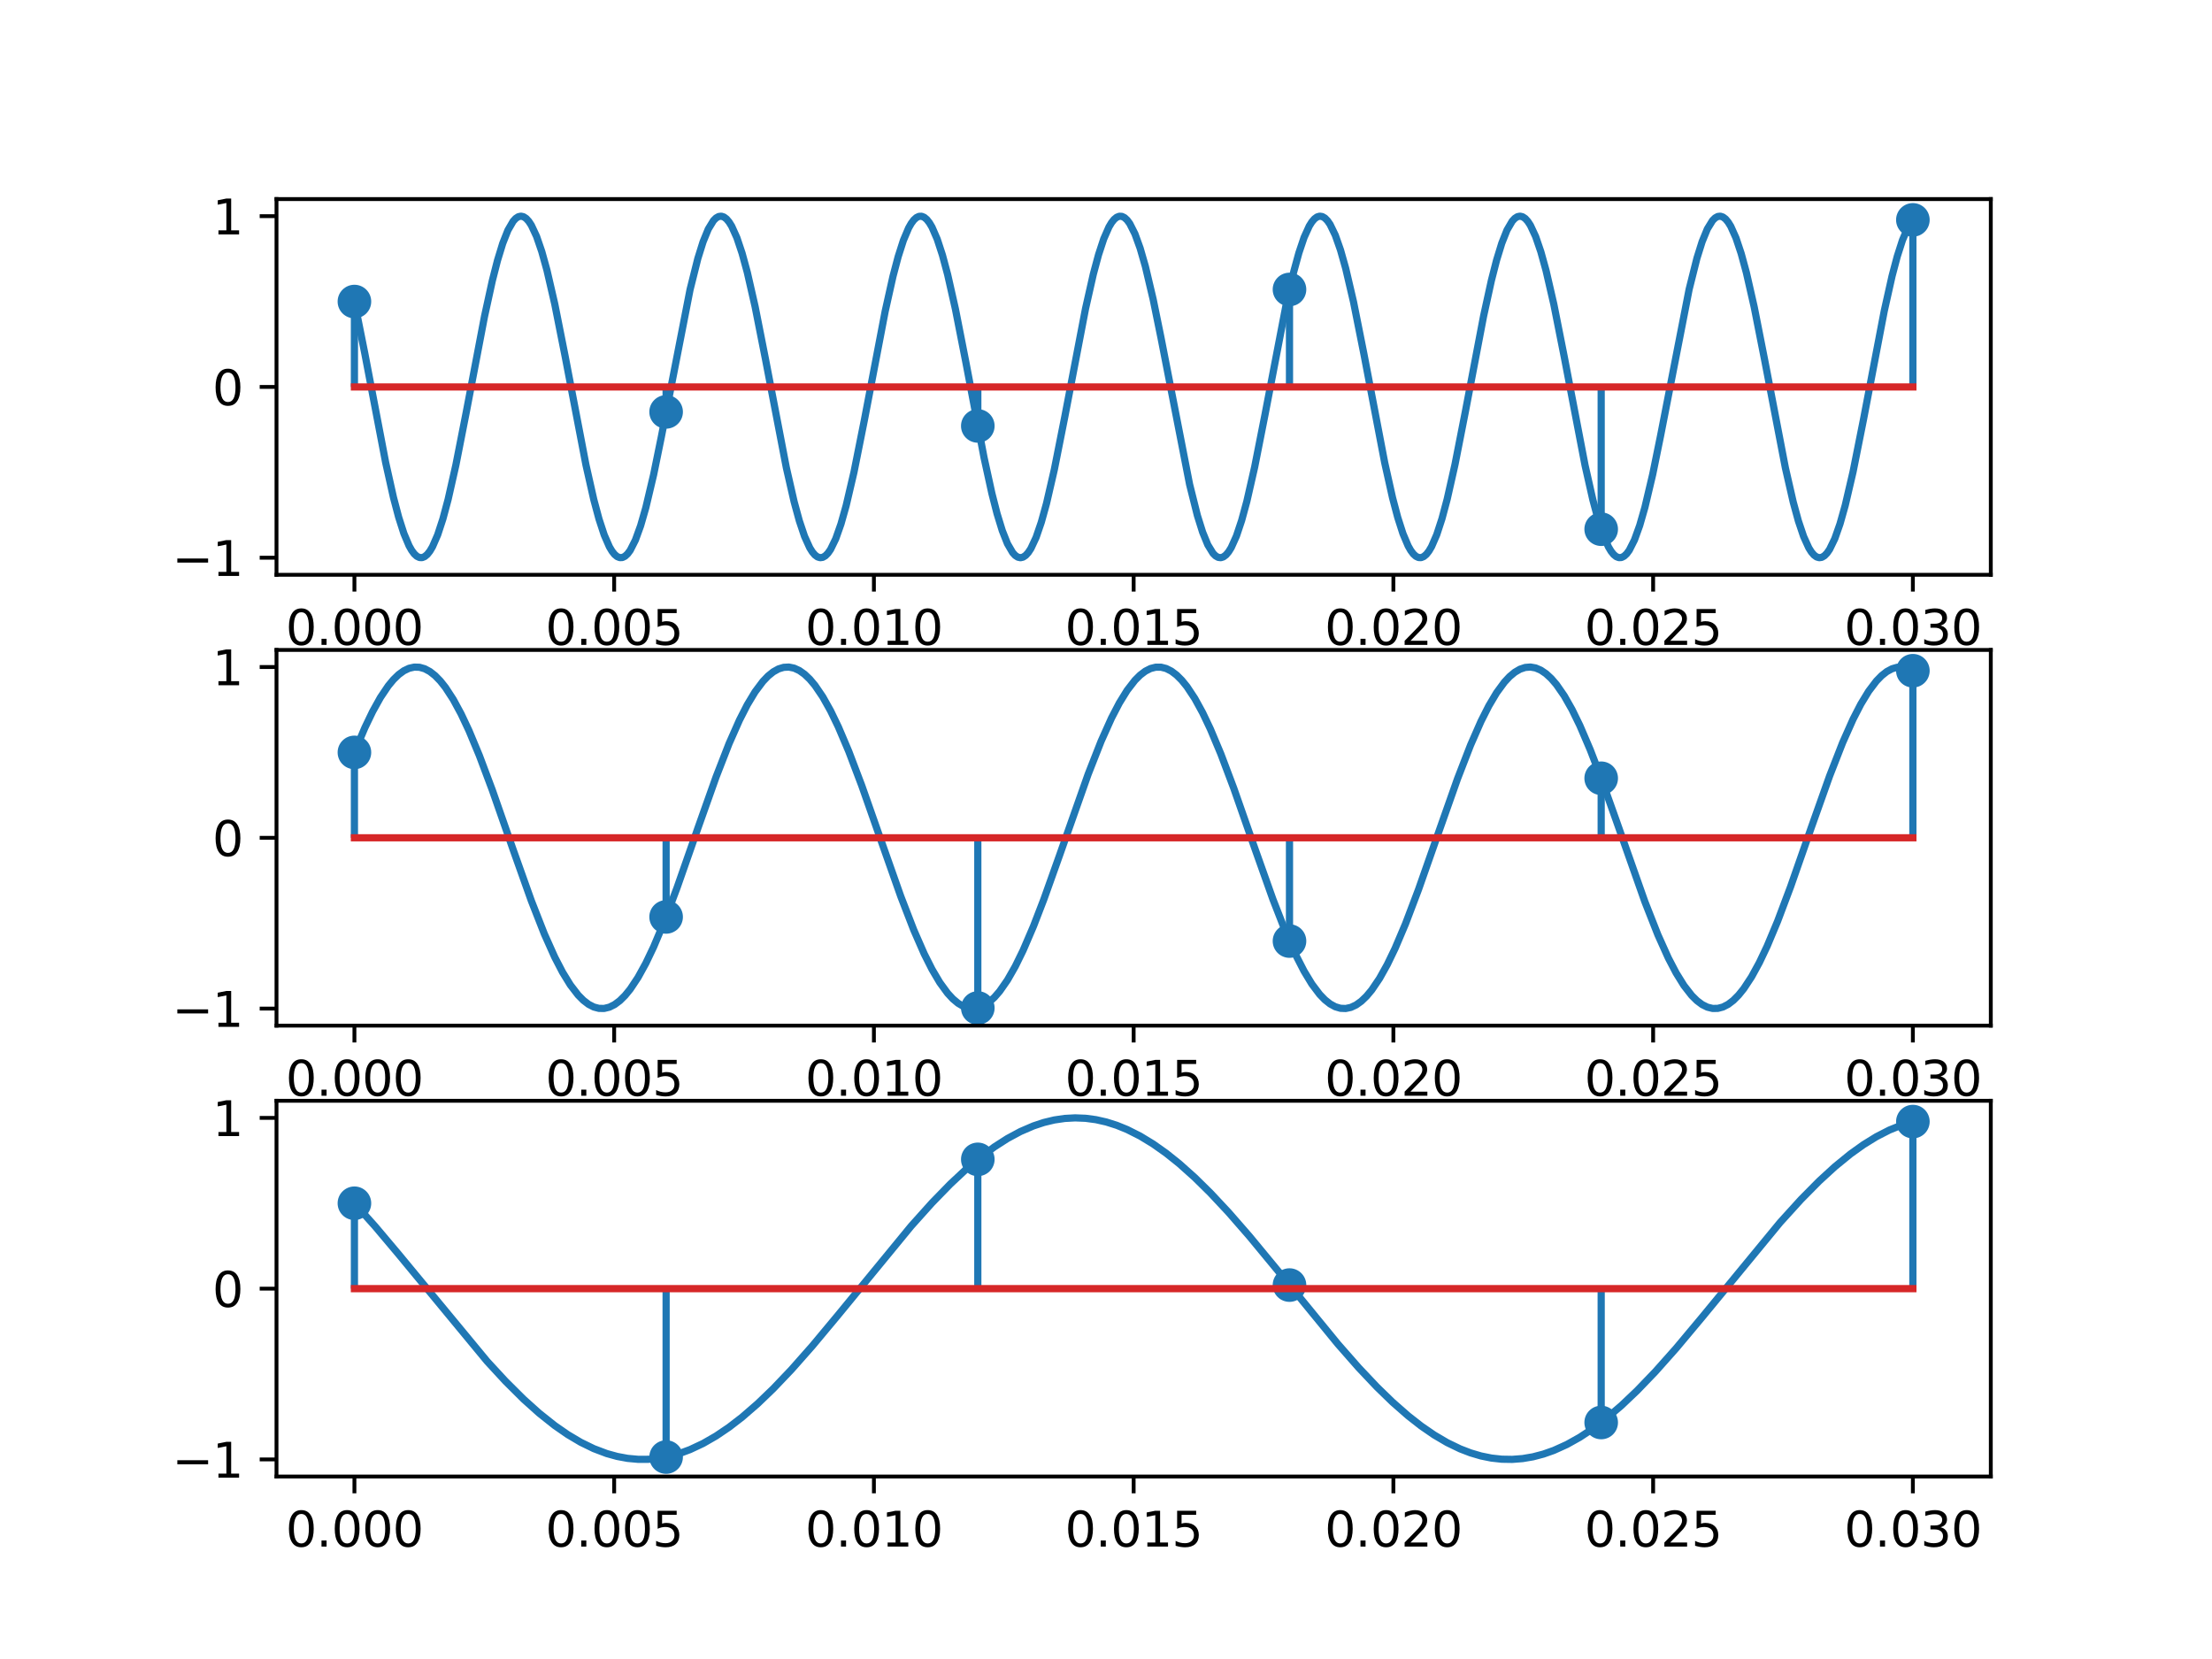 <?xml version="1.0" encoding="utf-8" standalone="no"?>
<!DOCTYPE svg PUBLIC "-//W3C//DTD SVG 1.1//EN"
  "http://www.w3.org/Graphics/SVG/1.1/DTD/svg11.dtd">
<svg xmlns:xlink="http://www.w3.org/1999/xlink" width="460.8pt" height="345.6pt" viewBox="0 0 460.8 345.6" xmlns="http://www.w3.org/2000/svg" version="1.1">
 <defs>
  <style type="text/css">*{stroke-linejoin: round; stroke-linecap: butt}</style>
 </defs>
 <g id="figure_1">
  <g id="patch_1">
   <path d="M 0 345.6 
L 460.8 345.6 
L 460.8 0 
L 0 0 
z
" style="fill: #ffffff"/>
  </g>
  <g id="axes_1">
   <g id="patch_2">
    <path d="M 57.6 119.74 
L 414.72 119.74 
L 414.72 41.472 
L 57.6 41.472 
z
" style="fill: #ffffff"/>
   </g>
   <g id="matplotlib.axis_1">
    <g id="xtick_1">
     <g id="line2d_1">
      <defs>
       <path id="mc47dfc6709" d="M 0 0 
L 0 3.5 
" style="stroke: #000000; stroke-width: 0.8"/>
      </defs>
      <g>
       <use xlink:href="#mc47dfc6709" x="73.833" y="119.74" style="stroke: #000000; stroke-width: 0.8"/>
      </g>
     </g>
     <g id="text_1">
      <!-- 0.000 -->
      <g transform="translate(59.519 134.339) scale(0.1 -0.1)">
       <defs>
        <path id="DejaVuSans-30" d="M 2034 4250 
Q 1547 4250 1301 3770 
Q 1056 3291 1056 2328 
Q 1056 1369 1301 889 
Q 1547 409 2034 409 
Q 2525 409 2770 889 
Q 3016 1369 3016 2328 
Q 3016 3291 2770 3770 
Q 2525 4250 2034 4250 
z
M 2034 4750 
Q 2819 4750 3233 4129 
Q 3647 3509 3647 2328 
Q 3647 1150 3233 529 
Q 2819 -91 2034 -91 
Q 1250 -91 836 529 
Q 422 1150 422 2328 
Q 422 3509 836 4129 
Q 1250 4750 2034 4750 
z
" transform="scale(0.016)"/>
        <path id="DejaVuSans-2e" d="M 684 794 
L 1344 794 
L 1344 0 
L 684 0 
L 684 794 
z
" transform="scale(0.016)"/>
       </defs>
       <use xlink:href="#DejaVuSans-30"/>
       <use xlink:href="#DejaVuSans-2e" x="63.623"/>
       <use xlink:href="#DejaVuSans-30" x="95.41"/>
       <use xlink:href="#DejaVuSans-30" x="159.033"/>
       <use xlink:href="#DejaVuSans-30" x="222.656"/>
      </g>
     </g>
    </g>
    <g id="xtick_2">
     <g id="line2d_2">
      <g>
       <use xlink:href="#mc47dfc6709" x="127.942" y="119.74" style="stroke: #000000; stroke-width: 0.8"/>
      </g>
     </g>
     <g id="text_2">
      <!-- 0.005 -->
      <g transform="translate(113.628 134.339) scale(0.1 -0.1)">
       <defs>
        <path id="DejaVuSans-35" d="M 691 4666 
L 3169 4666 
L 3169 4134 
L 1269 4134 
L 1269 2991 
Q 1406 3038 1543 3061 
Q 1681 3084 1819 3084 
Q 2600 3084 3056 2656 
Q 3513 2228 3513 1497 
Q 3513 744 3044 326 
Q 2575 -91 1722 -91 
Q 1428 -91 1123 -41 
Q 819 9 494 109 
L 494 744 
Q 775 591 1075 516 
Q 1375 441 1709 441 
Q 2250 441 2565 725 
Q 2881 1009 2881 1497 
Q 2881 1984 2565 2268 
Q 2250 2553 1709 2553 
Q 1456 2553 1204 2497 
Q 953 2441 691 2322 
L 691 4666 
z
" transform="scale(0.016)"/>
       </defs>
       <use xlink:href="#DejaVuSans-30"/>
       <use xlink:href="#DejaVuSans-2e" x="63.623"/>
       <use xlink:href="#DejaVuSans-30" x="95.41"/>
       <use xlink:href="#DejaVuSans-30" x="159.033"/>
       <use xlink:href="#DejaVuSans-35" x="222.656"/>
      </g>
     </g>
    </g>
    <g id="xtick_3">
     <g id="line2d_3">
      <g>
       <use xlink:href="#mc47dfc6709" x="182.051" y="119.74" style="stroke: #000000; stroke-width: 0.8"/>
      </g>
     </g>
     <g id="text_3">
      <!-- 0.010 -->
      <g transform="translate(167.737 134.339) scale(0.1 -0.1)">
       <defs>
        <path id="DejaVuSans-31" d="M 794 531 
L 1825 531 
L 1825 4091 
L 703 3866 
L 703 4441 
L 1819 4666 
L 2450 4666 
L 2450 531 
L 3481 531 
L 3481 0 
L 794 0 
L 794 531 
z
" transform="scale(0.016)"/>
       </defs>
       <use xlink:href="#DejaVuSans-30"/>
       <use xlink:href="#DejaVuSans-2e" x="63.623"/>
       <use xlink:href="#DejaVuSans-30" x="95.41"/>
       <use xlink:href="#DejaVuSans-31" x="159.033"/>
       <use xlink:href="#DejaVuSans-30" x="222.656"/>
      </g>
     </g>
    </g>
    <g id="xtick_4">
     <g id="line2d_4">
      <g>
       <use xlink:href="#mc47dfc6709" x="236.16" y="119.74" style="stroke: #000000; stroke-width: 0.8"/>
      </g>
     </g>
     <g id="text_4">
      <!-- 0.015 -->
      <g transform="translate(221.846 134.339) scale(0.1 -0.1)">
       <use xlink:href="#DejaVuSans-30"/>
       <use xlink:href="#DejaVuSans-2e" x="63.623"/>
       <use xlink:href="#DejaVuSans-30" x="95.41"/>
       <use xlink:href="#DejaVuSans-31" x="159.033"/>
       <use xlink:href="#DejaVuSans-35" x="222.656"/>
      </g>
     </g>
    </g>
    <g id="xtick_5">
     <g id="line2d_5">
      <g>
       <use xlink:href="#mc47dfc6709" x="290.269" y="119.74" style="stroke: #000000; stroke-width: 0.8"/>
      </g>
     </g>
     <g id="text_5">
      <!-- 0.020 -->
      <g transform="translate(275.955 134.339) scale(0.1 -0.1)">
       <defs>
        <path id="DejaVuSans-32" d="M 1228 531 
L 3431 531 
L 3431 0 
L 469 0 
L 469 531 
Q 828 903 1448 1529 
Q 2069 2156 2228 2338 
Q 2531 2678 2651 2914 
Q 2772 3150 2772 3378 
Q 2772 3750 2511 3984 
Q 2250 4219 1831 4219 
Q 1534 4219 1204 4116 
Q 875 4013 500 3803 
L 500 4441 
Q 881 4594 1212 4672 
Q 1544 4750 1819 4750 
Q 2544 4750 2975 4387 
Q 3406 4025 3406 3419 
Q 3406 3131 3298 2873 
Q 3191 2616 2906 2266 
Q 2828 2175 2409 1742 
Q 1991 1309 1228 531 
z
" transform="scale(0.016)"/>
       </defs>
       <use xlink:href="#DejaVuSans-30"/>
       <use xlink:href="#DejaVuSans-2e" x="63.623"/>
       <use xlink:href="#DejaVuSans-30" x="95.41"/>
       <use xlink:href="#DejaVuSans-32" x="159.033"/>
       <use xlink:href="#DejaVuSans-30" x="222.656"/>
      </g>
     </g>
    </g>
    <g id="xtick_6">
     <g id="line2d_6">
      <g>
       <use xlink:href="#mc47dfc6709" x="344.378" y="119.74" style="stroke: #000000; stroke-width: 0.8"/>
      </g>
     </g>
     <g id="text_6">
      <!-- 0.025 -->
      <g transform="translate(330.064 134.339) scale(0.1 -0.1)">
       <use xlink:href="#DejaVuSans-30"/>
       <use xlink:href="#DejaVuSans-2e" x="63.623"/>
       <use xlink:href="#DejaVuSans-30" x="95.41"/>
       <use xlink:href="#DejaVuSans-32" x="159.033"/>
       <use xlink:href="#DejaVuSans-35" x="222.656"/>
      </g>
     </g>
    </g>
    <g id="xtick_7">
     <g id="line2d_7">
      <g>
       <use xlink:href="#mc47dfc6709" x="398.487" y="119.74" style="stroke: #000000; stroke-width: 0.8"/>
      </g>
     </g>
     <g id="text_7">
      <!-- 0.030 -->
      <g transform="translate(384.173 134.339) scale(0.1 -0.1)">
       <defs>
        <path id="DejaVuSans-33" d="M 2597 2516 
Q 3050 2419 3304 2112 
Q 3559 1806 3559 1356 
Q 3559 666 3084 287 
Q 2609 -91 1734 -91 
Q 1441 -91 1130 -33 
Q 819 25 488 141 
L 488 750 
Q 750 597 1062 519 
Q 1375 441 1716 441 
Q 2309 441 2620 675 
Q 2931 909 2931 1356 
Q 2931 1769 2642 2001 
Q 2353 2234 1838 2234 
L 1294 2234 
L 1294 2753 
L 1863 2753 
Q 2328 2753 2575 2939 
Q 2822 3125 2822 3475 
Q 2822 3834 2567 4026 
Q 2313 4219 1838 4219 
Q 1578 4219 1281 4162 
Q 984 4106 628 3988 
L 628 4550 
Q 988 4650 1302 4700 
Q 1616 4750 1894 4750 
Q 2613 4750 3031 4423 
Q 3450 4097 3450 3541 
Q 3450 3153 3228 2886 
Q 3006 2619 2597 2516 
z
" transform="scale(0.016)"/>
       </defs>
       <use xlink:href="#DejaVuSans-30"/>
       <use xlink:href="#DejaVuSans-2e" x="63.623"/>
       <use xlink:href="#DejaVuSans-30" x="95.41"/>
       <use xlink:href="#DejaVuSans-33" x="159.033"/>
       <use xlink:href="#DejaVuSans-30" x="222.656"/>
      </g>
     </g>
    </g>
   </g>
   <g id="matplotlib.axis_2">
    <g id="ytick_1">
     <g id="line2d_8">
      <defs>
       <path id="m4824cf8351" d="M 0 0 
L -3.5 0 
" style="stroke: #000000; stroke-width: 0.8"/>
      </defs>
      <g>
       <use xlink:href="#m4824cf8351" x="57.6" y="116.183" style="stroke: #000000; stroke-width: 0.8"/>
      </g>
     </g>
     <g id="text_8">
      <!-- −1 -->
      <g transform="translate(35.858 119.982) scale(0.1 -0.1)">
       <defs>
        <path id="DejaVuSans-2212" d="M 678 2272 
L 4684 2272 
L 4684 1741 
L 678 1741 
L 678 2272 
z
" transform="scale(0.016)"/>
       </defs>
       <use xlink:href="#DejaVuSans-2212"/>
       <use xlink:href="#DejaVuSans-31" x="83.789"/>
      </g>
     </g>
    </g>
    <g id="ytick_2">
     <g id="line2d_9">
      <g>
       <use xlink:href="#m4824cf8351" x="57.6" y="80.606" style="stroke: #000000; stroke-width: 0.8"/>
      </g>
     </g>
     <g id="text_9">
      <!-- 0 -->
      <g transform="translate(44.237 84.405) scale(0.1 -0.1)">
       <use xlink:href="#DejaVuSans-30"/>
      </g>
     </g>
    </g>
    <g id="ytick_3">
     <g id="line2d_10">
      <g>
       <use xlink:href="#m4824cf8351" x="57.6" y="45.03" style="stroke: #000000; stroke-width: 0.8"/>
      </g>
     </g>
     <g id="text_10">
      <!-- 1 -->
      <g transform="translate(44.237 48.829) scale(0.1 -0.1)">
       <use xlink:href="#DejaVuSans-31"/>
      </g>
     </g>
    </g>
   </g>
   <g id="line2d_11">
    <path d="M 73.833 62.818 
L 76.001 73.666 
L 80.337 96.343 
L 81.963 103.625 
L 83.047 107.736 
L 84.131 111.123 
L 85.215 113.694 
L 85.757 114.652 
L 86.299 115.382 
L 86.841 115.879 
L 87.383 116.14 
L 87.925 116.163 
L 88.467 115.949 
L 89.009 115.498 
L 89.551 114.814 
L 90.093 113.9 
L 91.177 111.413 
L 92.261 108.103 
L 93.345 104.058 
L 94.971 96.854 
L 97.138 85.818 
L 100.932 65.915 
L 102.558 58.482 
L 103.642 54.239 
L 104.726 50.7 
L 105.81 47.96 
L 106.894 46.093 
L 107.436 45.503 
L 107.978 45.148 
L 108.52 45.03 
L 109.062 45.15 
L 109.604 45.507 
L 110.146 46.099 
L 110.688 46.922 
L 111.772 49.237 
L 112.856 52.39 
L 113.94 56.297 
L 115.566 63.337 
L 117.734 74.253 
L 122.07 96.877 
L 123.696 104.077 
L 124.78 108.119 
L 125.864 111.426 
L 126.948 113.909 
L 127.49 114.82 
L 128.032 115.503 
L 128.574 115.952 
L 129.116 116.164 
L 129.658 116.139 
L 130.2 115.876 
L 130.742 115.376 
L 131.284 114.645 
L 132.368 112.504 
L 133.452 109.512 
L 134.536 105.747 
L 136.162 98.877 
L 137.788 90.911 
L 143.75 60.339 
L 145.376 53.841 
L 146.46 50.381 
L 147.544 47.728 
L 148.628 45.953 
L 149.17 45.411 
L 149.712 45.104 
L 150.254 45.035 
L 150.796 45.204 
L 151.338 45.609 
L 151.88 46.249 
L 152.422 47.119 
L 153.506 49.523 
L 154.59 52.758 
L 155.674 56.736 
L 157.3 63.862 
L 159.468 74.841 
L 163.804 97.405 
L 165.43 104.522 
L 166.514 108.493 
L 167.598 111.72 
L 168.682 114.114 
L 169.224 114.979 
L 169.766 115.614 
L 170.308 116.015 
L 170.85 116.178 
L 171.392 116.104 
L 171.934 115.792 
L 172.476 115.245 
L 173.018 114.466 
L 174.102 112.236 
L 175.186 109.16 
L 176.27 105.321 
L 177.896 98.362 
L 180.064 87.509 
L 184.4 64.836 
L 186.026 57.559 
L 187.11 53.452 
L 188.194 50.07 
L 189.277 47.504 
L 189.819 46.55 
L 190.361 45.823 
L 190.903 45.329 
L 191.445 45.07 
L 191.987 45.05 
L 192.529 45.268 
L 193.071 45.722 
L 193.613 46.409 
L 194.155 47.325 
L 195.239 49.818 
L 196.323 53.133 
L 197.407 57.182 
L 199.033 64.391 
L 201.201 75.431 
L 204.995 95.332 
L 206.621 102.76 
L 207.705 106.999 
L 208.789 110.533 
L 209.873 113.267 
L 210.957 115.128 
L 211.499 115.715 
L 212.041 116.068 
L 212.583 116.183 
L 213.125 116.06 
L 213.667 115.699 
L 214.209 115.104 
L 214.751 114.278 
L 215.835 111.958 
L 216.919 108.8 
L 218.003 104.888 
L 219.629 97.842 
L 221.797 86.923 
L 226.133 64.303 
L 227.759 57.107 
L 228.843 53.07 
L 229.927 49.768 
L 231.011 47.29 
L 231.553 46.382 
L 232.095 45.702 
L 232.637 45.256 
L 233.179 45.047 
L 233.721 45.075 
L 234.263 45.342 
L 234.805 45.844 
L 235.347 46.578 
L 236.431 48.724 
L 237.515 51.722 
L 238.599 55.492 
L 240.225 62.367 
L 241.851 70.336 
L 247.813 100.904 
L 249.439 107.395 
L 250.523 110.851 
L 251.607 113.499 
L 252.691 115.268 
L 253.233 115.807 
L 253.775 116.111 
L 254.317 116.177 
L 254.859 116.005 
L 255.401 115.596 
L 255.943 114.953 
L 256.485 114.081 
L 257.569 111.671 
L 258.653 108.431 
L 259.737 104.448 
L 261.363 97.317 
L 263.531 86.334 
L 267.867 63.774 
L 269.493 56.662 
L 270.577 52.696 
L 271.661 49.475 
L 272.745 47.085 
L 273.287 46.223 
L 273.829 45.592 
L 274.371 45.194 
L 274.913 45.033 
L 275.455 45.111 
L 275.997 45.425 
L 276.539 45.976 
L 277.081 46.757 
L 278.165 48.994 
L 279.249 52.075 
L 280.333 55.918 
L 281.959 62.883 
L 284.126 73.739 
L 288.462 96.41 
L 290.088 103.682 
L 291.172 107.785 
L 292.256 111.161 
L 293.34 113.722 
L 293.882 114.674 
L 294.424 115.397 
L 294.966 115.889 
L 295.508 116.144 
L 296.05 116.161 
L 296.592 115.94 
L 297.134 115.483 
L 297.676 114.793 
L 298.218 113.874 
L 299.302 111.376 
L 300.386 108.056 
L 301.47 104.002 
L 303.096 96.788 
L 305.264 85.744 
L 309.058 65.847 
L 310.684 58.423 
L 311.768 54.188 
L 312.852 50.66 
L 313.936 47.931 
L 315.02 46.075 
L 315.562 45.491 
L 316.104 45.142 
L 316.646 45.03 
L 317.188 45.156 
L 317.73 45.519 
L 318.272 46.117 
L 318.814 46.946 
L 319.898 49.272 
L 320.982 52.435 
L 322.066 56.351 
L 323.692 63.403 
L 325.86 74.326 
L 330.196 96.943 
L 331.822 104.133 
L 332.906 108.166 
L 333.99 111.463 
L 335.074 113.935 
L 335.616 114.841 
L 336.158 115.517 
L 336.7 115.96 
L 337.242 116.167 
L 337.784 116.135 
L 338.326 115.866 
L 338.868 115.361 
L 339.41 114.623 
L 340.494 112.471 
L 341.578 109.468 
L 342.662 105.694 
L 344.288 98.813 
L 345.914 90.84 
L 351.876 60.278 
L 353.502 53.792 
L 354.586 50.341 
L 355.67 47.699 
L 356.754 45.936 
L 357.296 45.4 
L 357.838 45.099 
L 358.38 45.036 
L 358.922 45.211 
L 359.464 45.623 
L 360.006 46.269 
L 360.548 47.144 
L 361.632 49.559 
L 362.716 52.804 
L 363.8 56.792 
L 365.426 63.928 
L 367.594 74.915 
L 371.93 97.471 
L 373.556 104.577 
L 374.64 108.54 
L 375.724 111.756 
L 376.808 114.139 
L 377.349 114.998 
L 377.891 115.627 
L 378.433 116.022 
L 378.975 116.179 
L 379.517 116.099 
L 380.059 115.781 
L 380.601 115.228 
L 381.143 114.443 
L 382.227 112.201 
L 383.311 109.115 
L 384.395 105.267 
L 386.021 98.297 
L 388.189 87.436 
L 392.525 64.769 
L 394.151 57.502 
L 395.235 53.404 
L 396.319 50.032 
L 397.403 47.477 
L 397.945 46.528 
L 398.487 45.807 
L 398.487 45.807 
" clip-path="url(#pcde15e5dca)" style="fill: none; stroke: #1f77b4; stroke-width: 1.5; stroke-linecap: square"/>
   </g>
   <g id="LineCollection_1">
    <path d="M 73.833 80.606 
L 73.833 62.818 
" clip-path="url(#pcde15e5dca)" style="fill: none; stroke: #1f77b4; stroke-width: 1.5"/>
    <path d="M 138.764 80.606 
L 138.764 85.803 
" clip-path="url(#pcde15e5dca)" style="fill: none; stroke: #1f77b4; stroke-width: 1.5"/>
    <path d="M 203.695 80.606 
L 203.695 88.73 
" clip-path="url(#pcde15e5dca)" style="fill: none; stroke: #1f77b4; stroke-width: 1.5"/>
    <path d="M 268.625 80.606 
L 268.625 60.302 
" clip-path="url(#pcde15e5dca)" style="fill: none; stroke: #1f77b4; stroke-width: 1.5"/>
    <path d="M 333.556 80.606 
L 333.556 110.239 
" clip-path="url(#pcde15e5dca)" style="fill: none; stroke: #1f77b4; stroke-width: 1.5"/>
    <path d="M 398.487 80.606 
L 398.487 45.807 
" clip-path="url(#pcde15e5dca)" style="fill: none; stroke: #1f77b4; stroke-width: 1.5"/>
   </g>
   <g id="line2d_12">
    <defs>
     <path id="m2e2fae2523" d="M 0 3 
C 0.796 3 1.559 2.684 2.121 2.121 
C 2.684 1.559 3 0.796 3 0 
C 3 -0.796 2.684 -1.559 2.121 -2.121 
C 1.559 -2.684 0.796 -3 0 -3 
C -0.796 -3 -1.559 -2.684 -2.121 -2.121 
C -2.684 -1.559 -3 -0.796 -3 0 
C -3 0.796 -2.684 1.559 -2.121 2.121 
C -1.559 2.684 -0.796 3 0 3 
z
" style="stroke: #1f77b4"/>
    </defs>
    <g clip-path="url(#pcde15e5dca)">
     <use xlink:href="#m2e2fae2523" x="73.833" y="62.818" style="fill: #1f77b4; stroke: #1f77b4"/>
     <use xlink:href="#m2e2fae2523" x="138.764" y="85.803" style="fill: #1f77b4; stroke: #1f77b4"/>
     <use xlink:href="#m2e2fae2523" x="203.695" y="88.73" style="fill: #1f77b4; stroke: #1f77b4"/>
     <use xlink:href="#m2e2fae2523" x="268.625" y="60.302" style="fill: #1f77b4; stroke: #1f77b4"/>
     <use xlink:href="#m2e2fae2523" x="333.556" y="110.239" style="fill: #1f77b4; stroke: #1f77b4"/>
     <use xlink:href="#m2e2fae2523" x="398.487" y="45.807" style="fill: #1f77b4; stroke: #1f77b4"/>
    </g>
   </g>
   <g id="line2d_13">
    <path d="M 73.833 80.606 
L 398.487 80.606 
" clip-path="url(#pcde15e5dca)" style="fill: none; stroke: #d62728; stroke-width: 1.5; stroke-linecap: square"/>
   </g>
   <g id="patch_3">
    <path d="M 57.6 119.74 
L 57.6 41.472 
" style="fill: none; stroke: #000000; stroke-width: 0.8; stroke-linejoin: miter; stroke-linecap: square"/>
   </g>
   <g id="patch_4">
    <path d="M 414.72 119.74 
L 414.72 41.472 
" style="fill: none; stroke: #000000; stroke-width: 0.8; stroke-linejoin: miter; stroke-linecap: square"/>
   </g>
   <g id="patch_5">
    <path d="M 57.6 119.74 
L 414.72 119.74 
" style="fill: none; stroke: #000000; stroke-width: 0.8; stroke-linejoin: miter; stroke-linecap: square"/>
   </g>
   <g id="patch_6">
    <path d="M 57.6 41.472 
L 414.72 41.472 
" style="fill: none; stroke: #000000; stroke-width: 0.8; stroke-linejoin: miter; stroke-linecap: square"/>
   </g>
  </g>
  <g id="axes_2">
   <g id="patch_7">
    <path d="M 57.6 213.662 
L 414.72 213.662 
L 414.72 135.394 
L 57.6 135.394 
z
" style="fill: #ffffff"/>
   </g>
   <g id="matplotlib.axis_3">
    <g id="xtick_8">
     <g id="line2d_14">
      <g>
       <use xlink:href="#mc47dfc6709" x="73.833" y="213.662" style="stroke: #000000; stroke-width: 0.8"/>
      </g>
     </g>
     <g id="text_11">
      <!-- 0.000 -->
      <g transform="translate(59.519 228.261) scale(0.1 -0.1)">
       <use xlink:href="#DejaVuSans-30"/>
       <use xlink:href="#DejaVuSans-2e" x="63.623"/>
       <use xlink:href="#DejaVuSans-30" x="95.41"/>
       <use xlink:href="#DejaVuSans-30" x="159.033"/>
       <use xlink:href="#DejaVuSans-30" x="222.656"/>
      </g>
     </g>
    </g>
    <g id="xtick_9">
     <g id="line2d_15">
      <g>
       <use xlink:href="#mc47dfc6709" x="127.942" y="213.662" style="stroke: #000000; stroke-width: 0.8"/>
      </g>
     </g>
     <g id="text_12">
      <!-- 0.005 -->
      <g transform="translate(113.628 228.261) scale(0.1 -0.1)">
       <use xlink:href="#DejaVuSans-30"/>
       <use xlink:href="#DejaVuSans-2e" x="63.623"/>
       <use xlink:href="#DejaVuSans-30" x="95.41"/>
       <use xlink:href="#DejaVuSans-30" x="159.033"/>
       <use xlink:href="#DejaVuSans-35" x="222.656"/>
      </g>
     </g>
    </g>
    <g id="xtick_10">
     <g id="line2d_16">
      <g>
       <use xlink:href="#mc47dfc6709" x="182.051" y="213.662" style="stroke: #000000; stroke-width: 0.8"/>
      </g>
     </g>
     <g id="text_13">
      <!-- 0.010 -->
      <g transform="translate(167.737 228.261) scale(0.1 -0.1)">
       <use xlink:href="#DejaVuSans-30"/>
       <use xlink:href="#DejaVuSans-2e" x="63.623"/>
       <use xlink:href="#DejaVuSans-30" x="95.41"/>
       <use xlink:href="#DejaVuSans-31" x="159.033"/>
       <use xlink:href="#DejaVuSans-30" x="222.656"/>
      </g>
     </g>
    </g>
    <g id="xtick_11">
     <g id="line2d_17">
      <g>
       <use xlink:href="#mc47dfc6709" x="236.16" y="213.662" style="stroke: #000000; stroke-width: 0.8"/>
      </g>
     </g>
     <g id="text_14">
      <!-- 0.015 -->
      <g transform="translate(221.846 228.261) scale(0.1 -0.1)">
       <use xlink:href="#DejaVuSans-30"/>
       <use xlink:href="#DejaVuSans-2e" x="63.623"/>
       <use xlink:href="#DejaVuSans-30" x="95.41"/>
       <use xlink:href="#DejaVuSans-31" x="159.033"/>
       <use xlink:href="#DejaVuSans-35" x="222.656"/>
      </g>
     </g>
    </g>
    <g id="xtick_12">
     <g id="line2d_18">
      <g>
       <use xlink:href="#mc47dfc6709" x="290.269" y="213.662" style="stroke: #000000; stroke-width: 0.8"/>
      </g>
     </g>
     <g id="text_15">
      <!-- 0.020 -->
      <g transform="translate(275.955 228.261) scale(0.1 -0.1)">
       <use xlink:href="#DejaVuSans-30"/>
       <use xlink:href="#DejaVuSans-2e" x="63.623"/>
       <use xlink:href="#DejaVuSans-30" x="95.41"/>
       <use xlink:href="#DejaVuSans-32" x="159.033"/>
       <use xlink:href="#DejaVuSans-30" x="222.656"/>
      </g>
     </g>
    </g>
    <g id="xtick_13">
     <g id="line2d_19">
      <g>
       <use xlink:href="#mc47dfc6709" x="344.378" y="213.662" style="stroke: #000000; stroke-width: 0.8"/>
      </g>
     </g>
     <g id="text_16">
      <!-- 0.025 -->
      <g transform="translate(330.064 228.261) scale(0.1 -0.1)">
       <use xlink:href="#DejaVuSans-30"/>
       <use xlink:href="#DejaVuSans-2e" x="63.623"/>
       <use xlink:href="#DejaVuSans-30" x="95.41"/>
       <use xlink:href="#DejaVuSans-32" x="159.033"/>
       <use xlink:href="#DejaVuSans-35" x="222.656"/>
      </g>
     </g>
    </g>
    <g id="xtick_14">
     <g id="line2d_20">
      <g>
       <use xlink:href="#mc47dfc6709" x="398.487" y="213.662" style="stroke: #000000; stroke-width: 0.8"/>
      </g>
     </g>
     <g id="text_17">
      <!-- 0.030 -->
      <g transform="translate(384.173 228.261) scale(0.1 -0.1)">
       <use xlink:href="#DejaVuSans-30"/>
       <use xlink:href="#DejaVuSans-2e" x="63.623"/>
       <use xlink:href="#DejaVuSans-30" x="95.41"/>
       <use xlink:href="#DejaVuSans-33" x="159.033"/>
       <use xlink:href="#DejaVuSans-30" x="222.656"/>
      </g>
     </g>
    </g>
   </g>
   <g id="matplotlib.axis_4">
    <g id="ytick_4">
     <g id="line2d_21">
      <g>
       <use xlink:href="#m4824cf8351" x="57.6" y="210.105" style="stroke: #000000; stroke-width: 0.8"/>
      </g>
     </g>
     <g id="text_18">
      <!-- −1 -->
      <g transform="translate(35.858 213.904) scale(0.1 -0.1)">
       <use xlink:href="#DejaVuSans-2212"/>
       <use xlink:href="#DejaVuSans-31" x="83.789"/>
      </g>
     </g>
    </g>
    <g id="ytick_5">
     <g id="line2d_22">
      <g>
       <use xlink:href="#m4824cf8351" x="57.6" y="174.528" style="stroke: #000000; stroke-width: 0.8"/>
      </g>
     </g>
     <g id="text_19">
      <!-- 0 -->
      <g transform="translate(44.237 178.327) scale(0.1 -0.1)">
       <use xlink:href="#DejaVuSans-30"/>
      </g>
     </g>
    </g>
    <g id="ytick_6">
     <g id="line2d_23">
      <g>
       <use xlink:href="#m4824cf8351" x="57.6" y="138.952" style="stroke: #000000; stroke-width: 0.8"/>
      </g>
     </g>
     <g id="text_20">
      <!-- 1 -->
      <g transform="translate(44.237 142.751) scale(0.1 -0.1)">
       <use xlink:href="#DejaVuSans-31"/>
      </g>
     </g>
    </g>
   </g>
   <g id="line2d_24">
    <path d="M 73.833 156.74 
L 76.001 151.614 
L 77.627 148.227 
L 79.253 145.3 
L 80.879 142.882 
L 81.963 141.574 
L 83.047 140.522 
L 84.131 139.734 
L 85.215 139.216 
L 86.299 138.972 
L 87.383 139.004 
L 88.467 139.311 
L 89.551 139.892 
L 90.635 140.741 
L 91.719 141.853 
L 92.803 143.218 
L 94.429 145.717 
L 96.054 148.719 
L 97.68 152.17 
L 99.848 157.368 
L 102.558 164.592 
L 106.894 176.995 
L 110.688 187.651 
L 113.398 194.56 
L 115.566 199.404 
L 117.192 202.538 
L 118.818 205.185 
L 120.444 207.296 
L 121.528 208.388 
L 122.612 209.218 
L 123.696 209.778 
L 124.78 210.064 
L 125.864 210.075 
L 126.948 209.811 
L 128.032 209.272 
L 129.116 208.464 
L 130.2 207.392 
L 131.284 206.066 
L 132.91 203.621 
L 134.536 200.669 
L 136.162 197.261 
L 138.33 192.111 
L 141.04 184.929 
L 145.376 172.545 
L 149.17 161.857 
L 151.88 154.899 
L 154.048 150.002 
L 155.674 146.819 
L 157.3 144.12 
L 158.926 141.952 
L 160.01 140.82 
L 161.094 139.949 
L 162.178 139.347 
L 163.262 139.018 
L 164.346 138.964 
L 165.43 139.187 
L 166.514 139.683 
L 167.598 140.45 
L 168.682 141.481 
L 169.766 142.769 
L 171.392 145.158 
L 173.018 148.06 
L 174.644 151.424 
L 176.812 156.525 
L 179.522 163.665 
L 183.316 174.46 
L 187.652 186.745 
L 190.361 193.75 
L 192.529 198.701 
L 194.155 201.93 
L 195.781 204.681 
L 197.407 206.906 
L 198.491 208.078 
L 199.575 208.989 
L 200.659 209.633 
L 201.743 210.005 
L 202.827 210.101 
L 203.911 209.922 
L 204.995 209.468 
L 206.079 208.742 
L 207.163 207.752 
L 208.247 206.503 
L 209.873 204.169 
L 211.499 201.317 
L 213.125 197.999 
L 215.293 192.948 
L 217.461 187.327 
L 220.713 178.21 
L 226.675 161.301 
L 229.385 154.404 
L 231.553 149.573 
L 233.179 146.449 
L 234.805 143.815 
L 236.431 141.716 
L 237.515 140.634 
L 238.599 139.814 
L 239.683 139.263 
L 240.767 138.987 
L 241.851 138.986 
L 242.935 139.26 
L 244.019 139.808 
L 245.103 140.626 
L 246.187 141.707 
L 247.271 143.042 
L 248.897 145.499 
L 250.523 148.463 
L 252.149 151.881 
L 254.317 157.042 
L 257.027 164.235 
L 261.363 176.623 
L 265.157 187.304 
L 267.867 194.25 
L 270.035 199.136 
L 271.661 202.307 
L 273.287 204.994 
L 274.913 207.149 
L 275.997 208.272 
L 277.081 209.133 
L 278.165 209.725 
L 279.249 210.045 
L 280.333 210.089 
L 281.417 209.856 
L 282.501 209.35 
L 283.584 208.574 
L 284.668 207.533 
L 285.752 206.237 
L 287.378 203.834 
L 289.004 200.921 
L 290.63 197.547 
L 292.798 192.435 
L 295.508 185.285 
L 299.302 174.485 
L 303.638 162.206 
L 306.348 155.212 
L 308.516 150.273 
L 310.142 147.055 
L 311.768 144.316 
L 313.394 142.104 
L 314.478 140.941 
L 315.562 140.039 
L 316.646 139.405 
L 317.73 139.043 
L 318.814 138.956 
L 319.898 139.146 
L 320.982 139.61 
L 322.066 140.345 
L 323.15 141.345 
L 324.234 142.602 
L 325.86 144.949 
L 327.486 147.813 
L 329.112 151.142 
L 331.28 156.204 
L 333.448 161.834 
L 336.7 170.958 
L 342.662 187.859 
L 345.372 194.744 
L 347.54 199.563 
L 349.166 202.676 
L 350.792 205.298 
L 352.418 207.383 
L 353.502 208.456 
L 354.586 209.267 
L 355.67 209.807 
L 356.754 210.074 
L 357.838 210.066 
L 358.922 209.781 
L 360.006 209.223 
L 361.09 208.396 
L 362.174 207.306 
L 363.258 205.962 
L 364.884 203.492 
L 366.51 200.517 
L 368.136 197.088 
L 370.304 191.916 
L 373.014 184.714 
L 377.349 172.322 
L 381.143 161.648 
L 383.853 154.713 
L 386.021 149.84 
L 387.647 146.679 
L 389.273 144.005 
L 390.899 141.862 
L 391.983 140.749 
L 393.067 139.897 
L 394.151 139.315 
L 395.235 139.005 
L 396.319 138.971 
L 397.403 139.213 
L 398.487 139.729 
L 398.487 139.729 
" clip-path="url(#p9a849a893f)" style="fill: none; stroke: #1f77b4; stroke-width: 1.5; stroke-linecap: square"/>
   </g>
   <g id="LineCollection_2">
    <path d="M 73.833 174.528 
L 73.833 156.74 
" clip-path="url(#p9a849a893f)" style="fill: none; stroke: #1f77b4; stroke-width: 1.5"/>
    <path d="M 138.764 174.528 
L 138.764 191.011 
" clip-path="url(#p9a849a893f)" style="fill: none; stroke: #1f77b4; stroke-width: 1.5"/>
    <path d="M 203.695 174.528 
L 203.695 209.98 
" clip-path="url(#p9a849a893f)" style="fill: none; stroke: #1f77b4; stroke-width: 1.5"/>
    <path d="M 268.625 174.528 
L 268.625 196.038 
" clip-path="url(#p9a849a893f)" style="fill: none; stroke: #1f77b4; stroke-width: 1.5"/>
    <path d="M 333.556 174.528 
L 333.556 162.127 
" clip-path="url(#p9a849a893f)" style="fill: none; stroke: #1f77b4; stroke-width: 1.5"/>
    <path d="M 398.487 174.528 
L 398.487 139.729 
" clip-path="url(#p9a849a893f)" style="fill: none; stroke: #1f77b4; stroke-width: 1.5"/>
   </g>
   <g id="line2d_25">
    <g clip-path="url(#p9a849a893f)">
     <use xlink:href="#m2e2fae2523" x="73.833" y="156.74" style="fill: #1f77b4; stroke: #1f77b4"/>
     <use xlink:href="#m2e2fae2523" x="138.764" y="191.011" style="fill: #1f77b4; stroke: #1f77b4"/>
     <use xlink:href="#m2e2fae2523" x="203.695" y="209.98" style="fill: #1f77b4; stroke: #1f77b4"/>
     <use xlink:href="#m2e2fae2523" x="268.625" y="196.038" style="fill: #1f77b4; stroke: #1f77b4"/>
     <use xlink:href="#m2e2fae2523" x="333.556" y="162.127" style="fill: #1f77b4; stroke: #1f77b4"/>
     <use xlink:href="#m2e2fae2523" x="398.487" y="139.729" style="fill: #1f77b4; stroke: #1f77b4"/>
    </g>
   </g>
   <g id="line2d_26">
    <path d="M 73.833 174.528 
L 398.487 174.528 
" clip-path="url(#p9a849a893f)" style="fill: none; stroke: #d62728; stroke-width: 1.5; stroke-linecap: square"/>
   </g>
   <g id="patch_8">
    <path d="M 57.6 213.662 
L 57.6 135.394 
" style="fill: none; stroke: #000000; stroke-width: 0.8; stroke-linejoin: miter; stroke-linecap: square"/>
   </g>
   <g id="patch_9">
    <path d="M 414.72 213.662 
L 414.72 135.394 
" style="fill: none; stroke: #000000; stroke-width: 0.8; stroke-linejoin: miter; stroke-linecap: square"/>
   </g>
   <g id="patch_10">
    <path d="M 57.6 213.662 
L 414.72 213.662 
" style="fill: none; stroke: #000000; stroke-width: 0.8; stroke-linejoin: miter; stroke-linecap: square"/>
   </g>
   <g id="patch_11">
    <path d="M 57.6 135.394 
L 414.72 135.394 
" style="fill: none; stroke: #000000; stroke-width: 0.8; stroke-linejoin: miter; stroke-linecap: square"/>
   </g>
  </g>
  <g id="axes_3">
   <g id="patch_12">
    <path d="M 57.6 307.584 
L 414.72 307.584 
L 414.72 229.316 
L 57.6 229.316 
z
" style="fill: #ffffff"/>
   </g>
   <g id="matplotlib.axis_5">
    <g id="xtick_15">
     <g id="line2d_27">
      <g>
       <use xlink:href="#mc47dfc6709" x="73.833" y="307.584" style="stroke: #000000; stroke-width: 0.8"/>
      </g>
     </g>
     <g id="text_21">
      <!-- 0.000 -->
      <g transform="translate(59.519 322.182) scale(0.1 -0.1)">
       <use xlink:href="#DejaVuSans-30"/>
       <use xlink:href="#DejaVuSans-2e" x="63.623"/>
       <use xlink:href="#DejaVuSans-30" x="95.41"/>
       <use xlink:href="#DejaVuSans-30" x="159.033"/>
       <use xlink:href="#DejaVuSans-30" x="222.656"/>
      </g>
     </g>
    </g>
    <g id="xtick_16">
     <g id="line2d_28">
      <g>
       <use xlink:href="#mc47dfc6709" x="127.942" y="307.584" style="stroke: #000000; stroke-width: 0.8"/>
      </g>
     </g>
     <g id="text_22">
      <!-- 0.005 -->
      <g transform="translate(113.628 322.182) scale(0.1 -0.1)">
       <use xlink:href="#DejaVuSans-30"/>
       <use xlink:href="#DejaVuSans-2e" x="63.623"/>
       <use xlink:href="#DejaVuSans-30" x="95.41"/>
       <use xlink:href="#DejaVuSans-30" x="159.033"/>
       <use xlink:href="#DejaVuSans-35" x="222.656"/>
      </g>
     </g>
    </g>
    <g id="xtick_17">
     <g id="line2d_29">
      <g>
       <use xlink:href="#mc47dfc6709" x="182.051" y="307.584" style="stroke: #000000; stroke-width: 0.8"/>
      </g>
     </g>
     <g id="text_23">
      <!-- 0.010 -->
      <g transform="translate(167.737 322.182) scale(0.1 -0.1)">
       <use xlink:href="#DejaVuSans-30"/>
       <use xlink:href="#DejaVuSans-2e" x="63.623"/>
       <use xlink:href="#DejaVuSans-30" x="95.41"/>
       <use xlink:href="#DejaVuSans-31" x="159.033"/>
       <use xlink:href="#DejaVuSans-30" x="222.656"/>
      </g>
     </g>
    </g>
    <g id="xtick_18">
     <g id="line2d_30">
      <g>
       <use xlink:href="#mc47dfc6709" x="236.16" y="307.584" style="stroke: #000000; stroke-width: 0.8"/>
      </g>
     </g>
     <g id="text_24">
      <!-- 0.015 -->
      <g transform="translate(221.846 322.182) scale(0.1 -0.1)">
       <use xlink:href="#DejaVuSans-30"/>
       <use xlink:href="#DejaVuSans-2e" x="63.623"/>
       <use xlink:href="#DejaVuSans-30" x="95.41"/>
       <use xlink:href="#DejaVuSans-31" x="159.033"/>
       <use xlink:href="#DejaVuSans-35" x="222.656"/>
      </g>
     </g>
    </g>
    <g id="xtick_19">
     <g id="line2d_31">
      <g>
       <use xlink:href="#mc47dfc6709" x="290.269" y="307.584" style="stroke: #000000; stroke-width: 0.8"/>
      </g>
     </g>
     <g id="text_25">
      <!-- 0.020 -->
      <g transform="translate(275.955 322.182) scale(0.1 -0.1)">
       <use xlink:href="#DejaVuSans-30"/>
       <use xlink:href="#DejaVuSans-2e" x="63.623"/>
       <use xlink:href="#DejaVuSans-30" x="95.41"/>
       <use xlink:href="#DejaVuSans-32" x="159.033"/>
       <use xlink:href="#DejaVuSans-30" x="222.656"/>
      </g>
     </g>
    </g>
    <g id="xtick_20">
     <g id="line2d_32">
      <g>
       <use xlink:href="#mc47dfc6709" x="344.378" y="307.584" style="stroke: #000000; stroke-width: 0.8"/>
      </g>
     </g>
     <g id="text_26">
      <!-- 0.025 -->
      <g transform="translate(330.064 322.182) scale(0.1 -0.1)">
       <use xlink:href="#DejaVuSans-30"/>
       <use xlink:href="#DejaVuSans-2e" x="63.623"/>
       <use xlink:href="#DejaVuSans-30" x="95.41"/>
       <use xlink:href="#DejaVuSans-32" x="159.033"/>
       <use xlink:href="#DejaVuSans-35" x="222.656"/>
      </g>
     </g>
    </g>
    <g id="xtick_21">
     <g id="line2d_33">
      <g>
       <use xlink:href="#mc47dfc6709" x="398.487" y="307.584" style="stroke: #000000; stroke-width: 0.8"/>
      </g>
     </g>
     <g id="text_27">
      <!-- 0.030 -->
      <g transform="translate(384.173 322.182) scale(0.1 -0.1)">
       <use xlink:href="#DejaVuSans-30"/>
       <use xlink:href="#DejaVuSans-2e" x="63.623"/>
       <use xlink:href="#DejaVuSans-30" x="95.41"/>
       <use xlink:href="#DejaVuSans-33" x="159.033"/>
       <use xlink:href="#DejaVuSans-30" x="222.656"/>
      </g>
     </g>
    </g>
   </g>
   <g id="matplotlib.axis_6">
    <g id="ytick_7">
     <g id="line2d_34">
      <g>
       <use xlink:href="#m4824cf8351" x="57.6" y="304.026" style="stroke: #000000; stroke-width: 0.8"/>
      </g>
     </g>
     <g id="text_28">
      <!-- −1 -->
      <g transform="translate(35.858 307.826) scale(0.1 -0.1)">
       <use xlink:href="#DejaVuSans-2212"/>
       <use xlink:href="#DejaVuSans-31" x="83.789"/>
      </g>
     </g>
    </g>
    <g id="ytick_8">
     <g id="line2d_35">
      <g>
       <use xlink:href="#m4824cf8351" x="57.6" y="268.45" style="stroke: #000000; stroke-width: 0.8"/>
      </g>
     </g>
     <g id="text_29">
      <!-- 0 -->
      <g transform="translate(44.237 272.249) scale(0.1 -0.1)">
       <use xlink:href="#DejaVuSans-30"/>
      </g>
     </g>
    </g>
    <g id="ytick_9">
     <g id="line2d_36">
      <g>
       <use xlink:href="#m4824cf8351" x="57.6" y="232.873" style="stroke: #000000; stroke-width: 0.8"/>
      </g>
     </g>
     <g id="text_30">
      <!-- 1 -->
      <g transform="translate(44.237 236.672) scale(0.1 -0.1)">
       <use xlink:href="#DejaVuSans-31"/>
      </g>
     </g>
    </g>
   </g>
   <g id="line2d_37">
    <path d="M 73.833 250.661 
L 78.169 255.5 
L 83.047 261.29 
L 101.474 283.582 
L 105.268 287.693 
L 109.062 291.468 
L 112.314 294.387 
L 115.566 296.974 
L 118.276 298.851 
L 120.986 300.458 
L 123.696 301.779 
L 126.406 302.804 
L 128.574 303.403 
L 130.742 303.804 
L 132.91 304.003 
L 135.078 303.999 
L 137.246 303.793 
L 139.414 303.385 
L 141.582 302.778 
L 143.75 301.975 
L 146.46 300.703 
L 149.17 299.144 
L 151.88 297.312 
L 154.59 295.223 
L 157.842 292.403 
L 161.094 289.275 
L 164.888 285.293 
L 169.224 280.385 
L 174.644 273.883 
L 189.819 255.407 
L 194.155 250.575 
L 197.949 246.677 
L 201.201 243.636 
L 204.453 240.913 
L 207.163 238.912 
L 209.873 237.174 
L 212.583 235.715 
L 215.293 234.547 
L 217.461 233.83 
L 219.629 233.31 
L 221.797 232.991 
L 223.965 232.873 
L 226.133 232.959 
L 228.301 233.247 
L 230.469 233.735 
L 232.637 234.422 
L 234.805 235.302 
L 237.515 236.668 
L 240.225 238.316 
L 242.935 240.233 
L 245.645 242.401 
L 248.897 245.308 
L 252.149 248.511 
L 255.943 252.567 
L 260.279 257.539 
L 266.241 264.756 
L 278.707 279.986 
L 283.043 284.919 
L 286.836 288.931 
L 290.088 292.088 
L 293.34 294.942 
L 296.05 297.063 
L 298.76 298.928 
L 301.47 300.522 
L 304.18 301.831 
L 306.348 302.664 
L 308.516 303.302 
L 310.684 303.742 
L 312.852 303.98 
L 315.02 304.016 
L 317.188 303.849 
L 319.356 303.48 
L 321.524 302.911 
L 323.692 302.146 
L 326.402 300.92 
L 329.112 299.405 
L 331.822 297.614 
L 334.532 295.564 
L 337.784 292.786 
L 341.036 289.697 
L 344.83 285.751 
L 349.166 280.876 
L 354.586 274.399 
L 370.846 254.647 
L 375.182 249.87 
L 378.975 246.034 
L 382.227 243.054 
L 385.479 240.401 
L 388.189 238.463 
L 390.899 236.791 
L 393.609 235.402 
L 396.319 234.308 
L 398.487 233.65 
L 398.487 233.65 
" clip-path="url(#p6d33eb2eaf)" style="fill: none; stroke: #1f77b4; stroke-width: 1.5; stroke-linecap: square"/>
   </g>
   <g id="LineCollection_3">
    <path d="M 73.833 268.45 
L 73.833 250.661 
" clip-path="url(#p6d33eb2eaf)" style="fill: none; stroke: #1f77b4; stroke-width: 1.5"/>
    <path d="M 138.764 268.45 
L 138.764 303.528 
" clip-path="url(#p6d33eb2eaf)" style="fill: none; stroke: #1f77b4; stroke-width: 1.5"/>
    <path d="M 203.695 268.45 
L 203.695 241.518 
" clip-path="url(#p6d33eb2eaf)" style="fill: none; stroke: #1f77b4; stroke-width: 1.5"/>
    <path d="M 268.625 268.45 
L 268.625 267.705 
" clip-path="url(#p6d33eb2eaf)" style="fill: none; stroke: #1f77b4; stroke-width: 1.5"/>
    <path d="M 333.556 268.45 
L 333.556 296.331 
" clip-path="url(#p6d33eb2eaf)" style="fill: none; stroke: #1f77b4; stroke-width: 1.5"/>
    <path d="M 398.487 268.45 
L 398.487 233.65 
" clip-path="url(#p6d33eb2eaf)" style="fill: none; stroke: #1f77b4; stroke-width: 1.5"/>
   </g>
   <g id="line2d_38">
    <g clip-path="url(#p6d33eb2eaf)">
     <use xlink:href="#m2e2fae2523" x="73.833" y="250.661" style="fill: #1f77b4; stroke: #1f77b4"/>
     <use xlink:href="#m2e2fae2523" x="138.764" y="303.528" style="fill: #1f77b4; stroke: #1f77b4"/>
     <use xlink:href="#m2e2fae2523" x="203.695" y="241.518" style="fill: #1f77b4; stroke: #1f77b4"/>
     <use xlink:href="#m2e2fae2523" x="268.625" y="267.705" style="fill: #1f77b4; stroke: #1f77b4"/>
     <use xlink:href="#m2e2fae2523" x="333.556" y="296.331" style="fill: #1f77b4; stroke: #1f77b4"/>
     <use xlink:href="#m2e2fae2523" x="398.487" y="233.65" style="fill: #1f77b4; stroke: #1f77b4"/>
    </g>
   </g>
   <g id="line2d_39">
    <path d="M 73.833 268.45 
L 398.487 268.45 
" clip-path="url(#p6d33eb2eaf)" style="fill: none; stroke: #d62728; stroke-width: 1.5; stroke-linecap: square"/>
   </g>
   <g id="patch_13">
    <path d="M 57.6 307.584 
L 57.6 229.316 
" style="fill: none; stroke: #000000; stroke-width: 0.8; stroke-linejoin: miter; stroke-linecap: square"/>
   </g>
   <g id="patch_14">
    <path d="M 414.72 307.584 
L 414.72 229.316 
" style="fill: none; stroke: #000000; stroke-width: 0.8; stroke-linejoin: miter; stroke-linecap: square"/>
   </g>
   <g id="patch_15">
    <path d="M 57.6 307.584 
L 414.72 307.584 
" style="fill: none; stroke: #000000; stroke-width: 0.8; stroke-linejoin: miter; stroke-linecap: square"/>
   </g>
   <g id="patch_16">
    <path d="M 57.6 229.316 
L 414.72 229.316 
" style="fill: none; stroke: #000000; stroke-width: 0.8; stroke-linejoin: miter; stroke-linecap: square"/>
   </g>
  </g>
 </g>
 <defs>
  <clipPath id="pcde15e5dca">
   <rect x="57.6" y="41.472" width="357.12" height="78.268"/>
  </clipPath>
  <clipPath id="p9a849a893f">
   <rect x="57.6" y="135.394" width="357.12" height="78.268"/>
  </clipPath>
  <clipPath id="p6d33eb2eaf">
   <rect x="57.6" y="229.316" width="357.12" height="78.268"/>
  </clipPath>
 </defs>
</svg>
